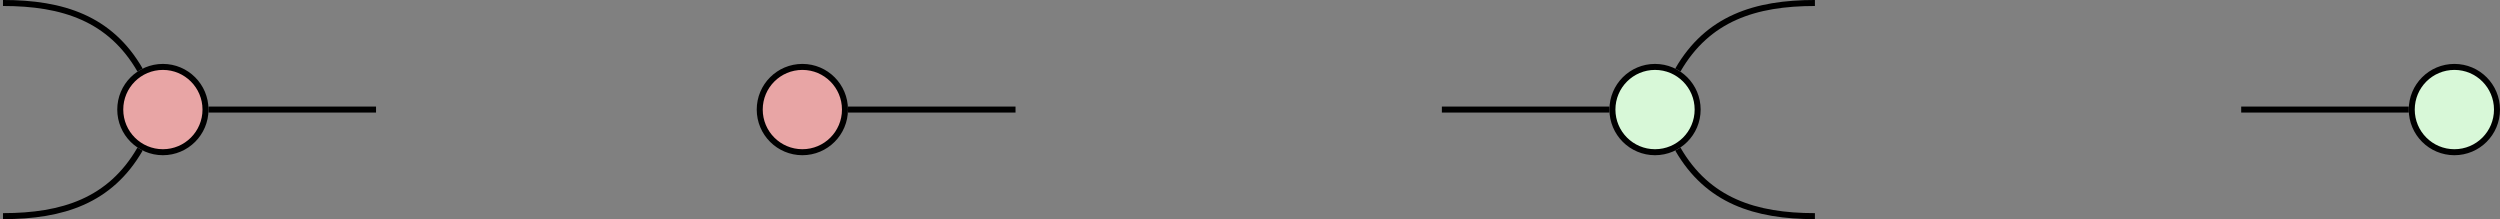 <?xml version='1.0' encoding='UTF-8'?>
<!-- This file was generated by dvisvgm 3.2.2 -->
<svg version='1.1' xmlns='http://www.w3.org/2000/svg' xmlns:xlink='http://www.w3.org/1999/xlink' width='166.227pt' height='14.57pt' viewBox='88.891 -39.664 166.227 14.57'>
<rect x="88.891" y="-39.664" width="166.227" height="14.57" fill="#808080" stroke="none"/>
<g id='page1'>
<g stroke='#000' fill='none' stroke-width='.399' stroke-miterlimit='10'>
<path d='M184.762-32.379H195.902'/>
<path d='M200.453-35.008C202.438-38.445 205.594-39.465 209.566-39.465'/>
<path d='M200.453-29.75C202.438-26.312 205.594-25.293 209.566-25.293'/>
<path d='M237.91-32.379H249.051'/>
<path d='M113.894-32.379H102.754'/>
<path d='M98.203-35.008C96.219-38.445 93.062-39.465 89.09-39.465'/>
<path d='M98.203-29.75C96.219-26.312 93.062-25.293 89.09-25.293'/>
<path d='M156.414-32.379H145.273'/>
</g>
<path d='M201.769-32.379C201.769-33.945 200.5-35.215 198.934-35.215C197.371-35.215 196.102-33.945 196.102-32.379C196.102-30.812 197.371-29.543 198.934-29.543C200.5-29.543 201.769-30.812 201.769-32.379Z' fill='#d8f8d8'/>
<path d='M201.769-32.379C201.769-33.945 200.5-35.215 198.934-35.215C197.371-35.215 196.102-33.945 196.102-32.379C196.102-30.812 197.371-29.543 198.934-29.543C200.5-29.543 201.769-30.812 201.769-32.379Z' stroke='#000' fill='none' stroke-width='.399' stroke-miterlimit='10'/>
<path d='M254.918-32.379C254.918-33.945 253.652-35.215 252.086-35.215S249.25-33.945 249.25-32.379C249.25-30.812 250.519-29.543 252.086-29.543S254.918-30.812 254.918-32.379Z' fill='#d8f8d8'/>
<path d='M254.918-32.379C254.918-33.945 253.652-35.215 252.086-35.215S249.25-33.945 249.25-32.379C249.25-30.812 250.519-29.543 252.086-29.543S254.918-30.812 254.918-32.379Z' stroke='#000' fill='none' stroke-width='.399' stroke-miterlimit='10'/>
<path d='M102.555-32.379C102.555-33.945 101.285-35.215 99.723-35.215C98.156-35.215 96.887-33.945 96.887-32.379C96.887-30.812 98.156-29.543 99.723-29.543C101.285-29.543 102.555-30.812 102.555-32.379Z' fill='#e8a5a5'/>
<path d='M102.555-32.379C102.555-33.945 101.285-35.215 99.723-35.215C98.156-35.215 96.887-33.945 96.887-32.379C96.887-30.812 98.156-29.543 99.723-29.543C101.285-29.543 102.555-30.812 102.555-32.379Z' stroke='#000' fill='none' stroke-width='.399' stroke-miterlimit='10'/>
<path d='M145.074-32.379C145.074-33.945 143.809-35.215 142.242-35.215S139.406-33.945 139.406-32.379C139.406-30.812 140.676-29.543 142.242-29.543S145.074-30.812 145.074-32.379Z' fill='#e8a5a5'/>
<path d='M145.074-32.379C145.074-33.945 143.809-35.215 142.242-35.215S139.406-33.945 139.406-32.379C139.406-30.812 140.676-29.543 142.242-29.543S145.074-30.812 145.074-32.379Z' stroke='#000' fill='none' stroke-width='.399' stroke-miterlimit='10'/>
</g>
</svg>